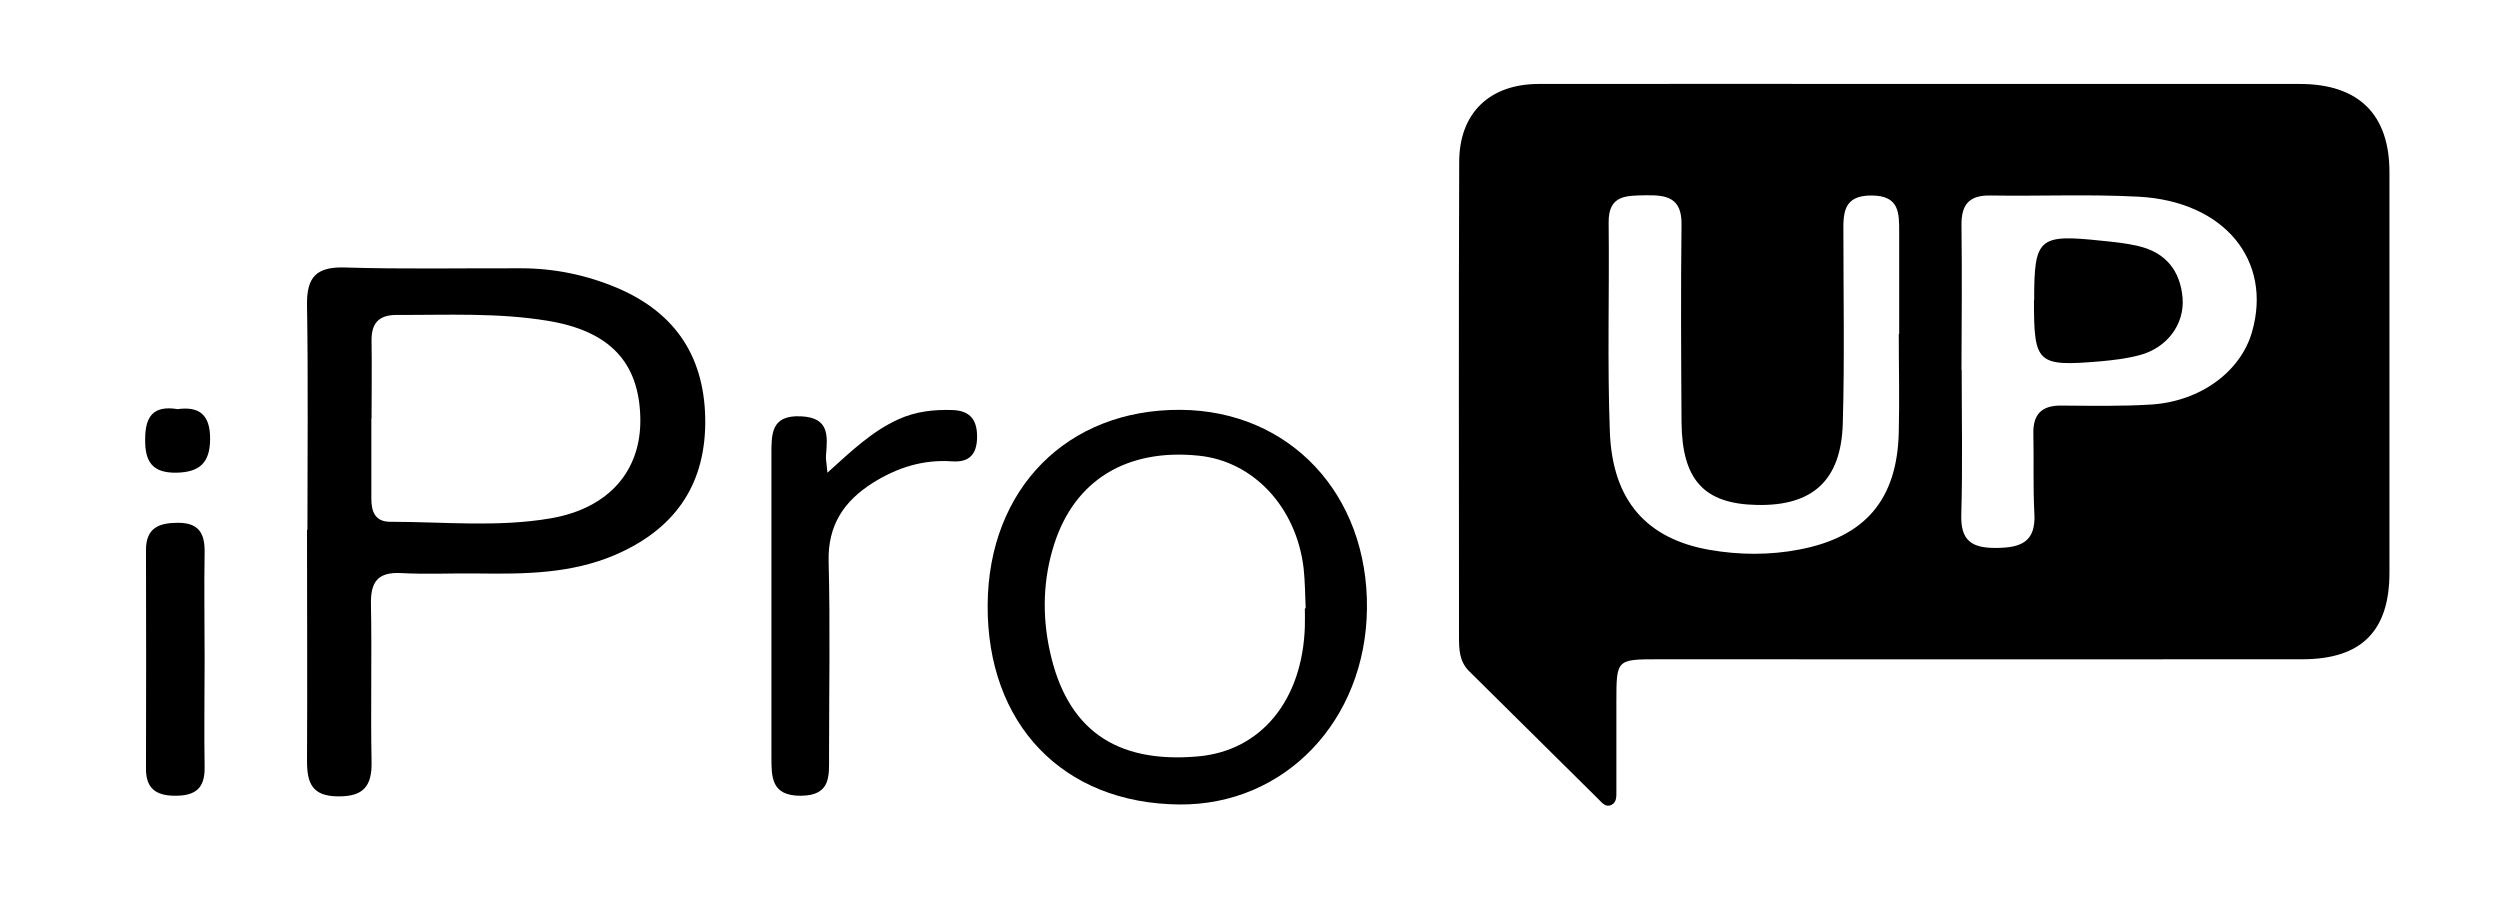 <svg width="263" height="96" viewBox="0 0 263 96" fill="none" xmlns="http://www.w3.org/2000/svg">
<path d="M202.214 8.832C215.451 8.832 228.688 8.832 241.924 8.832C248.136 8.832 251.37 12.032 251.37 18.112C251.37 32.15 251.37 46.208 251.37 60.246C251.37 66.39 248.414 69.355 242.203 69.355C219.649 69.376 197.074 69.355 174.52 69.355C170.043 69.355 170.043 69.355 170.043 73.835C170.043 76.971 170.043 80.107 170.043 83.243C170.043 83.776 170.086 84.395 169.529 84.672C168.908 84.971 168.523 84.438 168.158 84.075C163.618 79.595 159.077 75.094 154.536 70.592C153.508 69.568 153.487 68.267 153.487 66.966C153.487 50.326 153.444 33.686 153.508 17.046C153.508 11.883 156.721 8.832 161.883 8.832C175.334 8.811 188.785 8.832 202.236 8.832H202.214ZM206.369 38.912C206.369 43.99 206.476 49.046 206.327 54.123C206.241 56.875 207.419 57.664 210.011 57.643C212.602 57.622 214.187 57.024 214.016 54.016C213.866 51.222 213.973 48.406 213.909 45.611C213.866 43.584 214.787 42.646 216.843 42.667C219.992 42.688 223.14 42.752 226.267 42.56C231.472 42.24 235.713 39.104 236.912 34.923C239.076 27.392 233.999 21.184 225.004 20.694C219.82 20.416 214.616 20.651 209.411 20.566C207.162 20.523 206.327 21.504 206.348 23.68C206.412 28.758 206.369 33.814 206.348 38.891L206.369 38.912ZM199.794 35.158C199.794 31.595 199.794 28.032 199.794 24.47C199.794 22.4 199.837 20.566 196.859 20.566C193.925 20.566 193.904 22.4 193.925 24.47C193.925 31.168 194.054 37.867 193.861 44.544C193.69 50.56 190.669 53.248 184.822 53.12C179.253 53.014 176.94 50.475 176.897 44.374C176.854 37.462 176.812 30.55 176.897 23.638C176.94 20.822 175.377 20.502 173.149 20.544C171.093 20.587 169.187 20.48 169.229 23.446C169.315 30.784 169.079 38.144 169.358 45.462C169.636 52.672 173.235 56.704 179.896 57.856C183.002 58.39 186.172 58.411 189.277 57.814C196.238 56.491 199.58 52.544 199.751 45.483C199.837 42.027 199.751 38.571 199.751 35.115L199.794 35.158Z" fill="black"/>
<path d="M32.341 55.744C32.341 47.851 32.427 39.958 32.298 32.086C32.255 29.163 33.262 28.053 36.261 28.139C42.451 28.331 48.619 28.203 54.809 28.224C58.322 28.224 61.706 28.928 64.94 30.294C71.237 32.981 74.236 37.782 74.193 44.544C74.129 51.243 70.809 55.744 64.726 58.368C60.121 60.352 55.238 60.395 50.333 60.331C47.612 60.288 44.892 60.438 42.194 60.288C39.73 60.16 38.981 61.227 39.024 63.552C39.131 69.056 38.981 74.582 39.088 80.085C39.152 82.667 38.274 83.819 35.532 83.776C32.812 83.755 32.298 82.347 32.298 80.064C32.341 71.957 32.298 63.851 32.298 55.744H32.341ZM39.066 44.053C39.066 46.87 39.066 49.664 39.066 52.48C39.066 53.824 39.473 54.891 41.037 54.891C46.67 54.891 52.346 55.488 57.936 54.528C64.105 53.462 67.489 49.472 67.361 43.947C67.232 38.08 64.105 34.816 57.636 33.749C52.346 32.875 47.034 33.152 41.722 33.131C39.73 33.131 39.045 34.112 39.088 35.947C39.131 38.656 39.088 41.344 39.088 44.053H39.066Z" fill="black"/>
<path d="M124.206 43.115C135.686 43.2 143.933 51.99 143.804 64.022C143.676 75.819 135.151 84.736 124.056 84.63C111.826 84.523 103.815 76.182 103.901 63.616C103.987 51.414 112.276 43.03 124.206 43.115ZM137.293 64C137.293 64 137.336 64 137.357 64C137.293 62.592 137.293 61.184 137.143 59.798C136.393 53.376 131.874 48.512 126.091 47.936C118.551 47.168 113.068 50.496 110.905 57.238C109.727 60.907 109.62 64.704 110.434 68.459C112.212 76.715 117.352 80.342 126.027 79.574C132.645 78.998 137.014 73.686 137.271 65.942C137.293 65.302 137.271 64.64 137.271 64H137.293Z" fill="black"/>
<path d="M87.044 49.728C89.658 47.36 91.778 45.355 94.498 44.117C96.319 43.285 98.225 43.072 100.196 43.136C102.145 43.2 102.83 44.267 102.787 46.08C102.744 47.851 101.909 48.661 100.153 48.533C97.111 48.32 94.37 49.195 91.821 50.795C88.779 52.715 87.066 55.275 87.173 59.072C87.344 65.877 87.216 72.683 87.216 79.488C87.216 81.579 87.451 83.691 84.26 83.712C81.133 83.733 81.154 81.771 81.154 79.595C81.154 69.013 81.154 58.432 81.154 47.851C81.154 45.675 81.09 43.648 84.26 43.797C87.259 43.925 87.066 45.845 86.895 47.893C86.852 48.299 86.959 48.704 87.044 49.707V49.728Z" fill="black"/>
<path d="M21.526 69.376C21.526 73.152 21.462 76.928 21.526 80.704C21.569 82.987 20.498 83.734 18.356 83.712C16.364 83.691 15.336 82.902 15.358 80.832C15.379 73.174 15.379 65.515 15.358 57.856C15.358 55.51 16.75 54.998 18.742 54.998C20.884 54.998 21.548 56.086 21.526 58.048C21.462 61.824 21.526 65.6 21.526 69.376Z" fill="black"/>
<path d="M18.613 43.051C20.947 42.71 22.125 43.606 22.104 46.209C22.082 48.705 20.99 49.664 18.591 49.728C16.021 49.771 15.228 48.577 15.271 46.145C15.293 43.819 16.107 42.646 18.634 43.03L18.613 43.051Z" fill="black"/>
<path d="M213.994 31.574C213.994 25.024 214.444 24.619 221.062 25.323C222.347 25.451 223.654 25.579 224.918 25.878C227.809 26.539 229.373 28.459 229.608 31.36C229.822 34.112 227.98 36.587 225.11 37.355C223.761 37.718 222.347 37.888 220.934 38.016C214.273 38.571 213.973 38.251 213.973 31.595L213.994 31.574Z" fill="black"/>
</svg>
